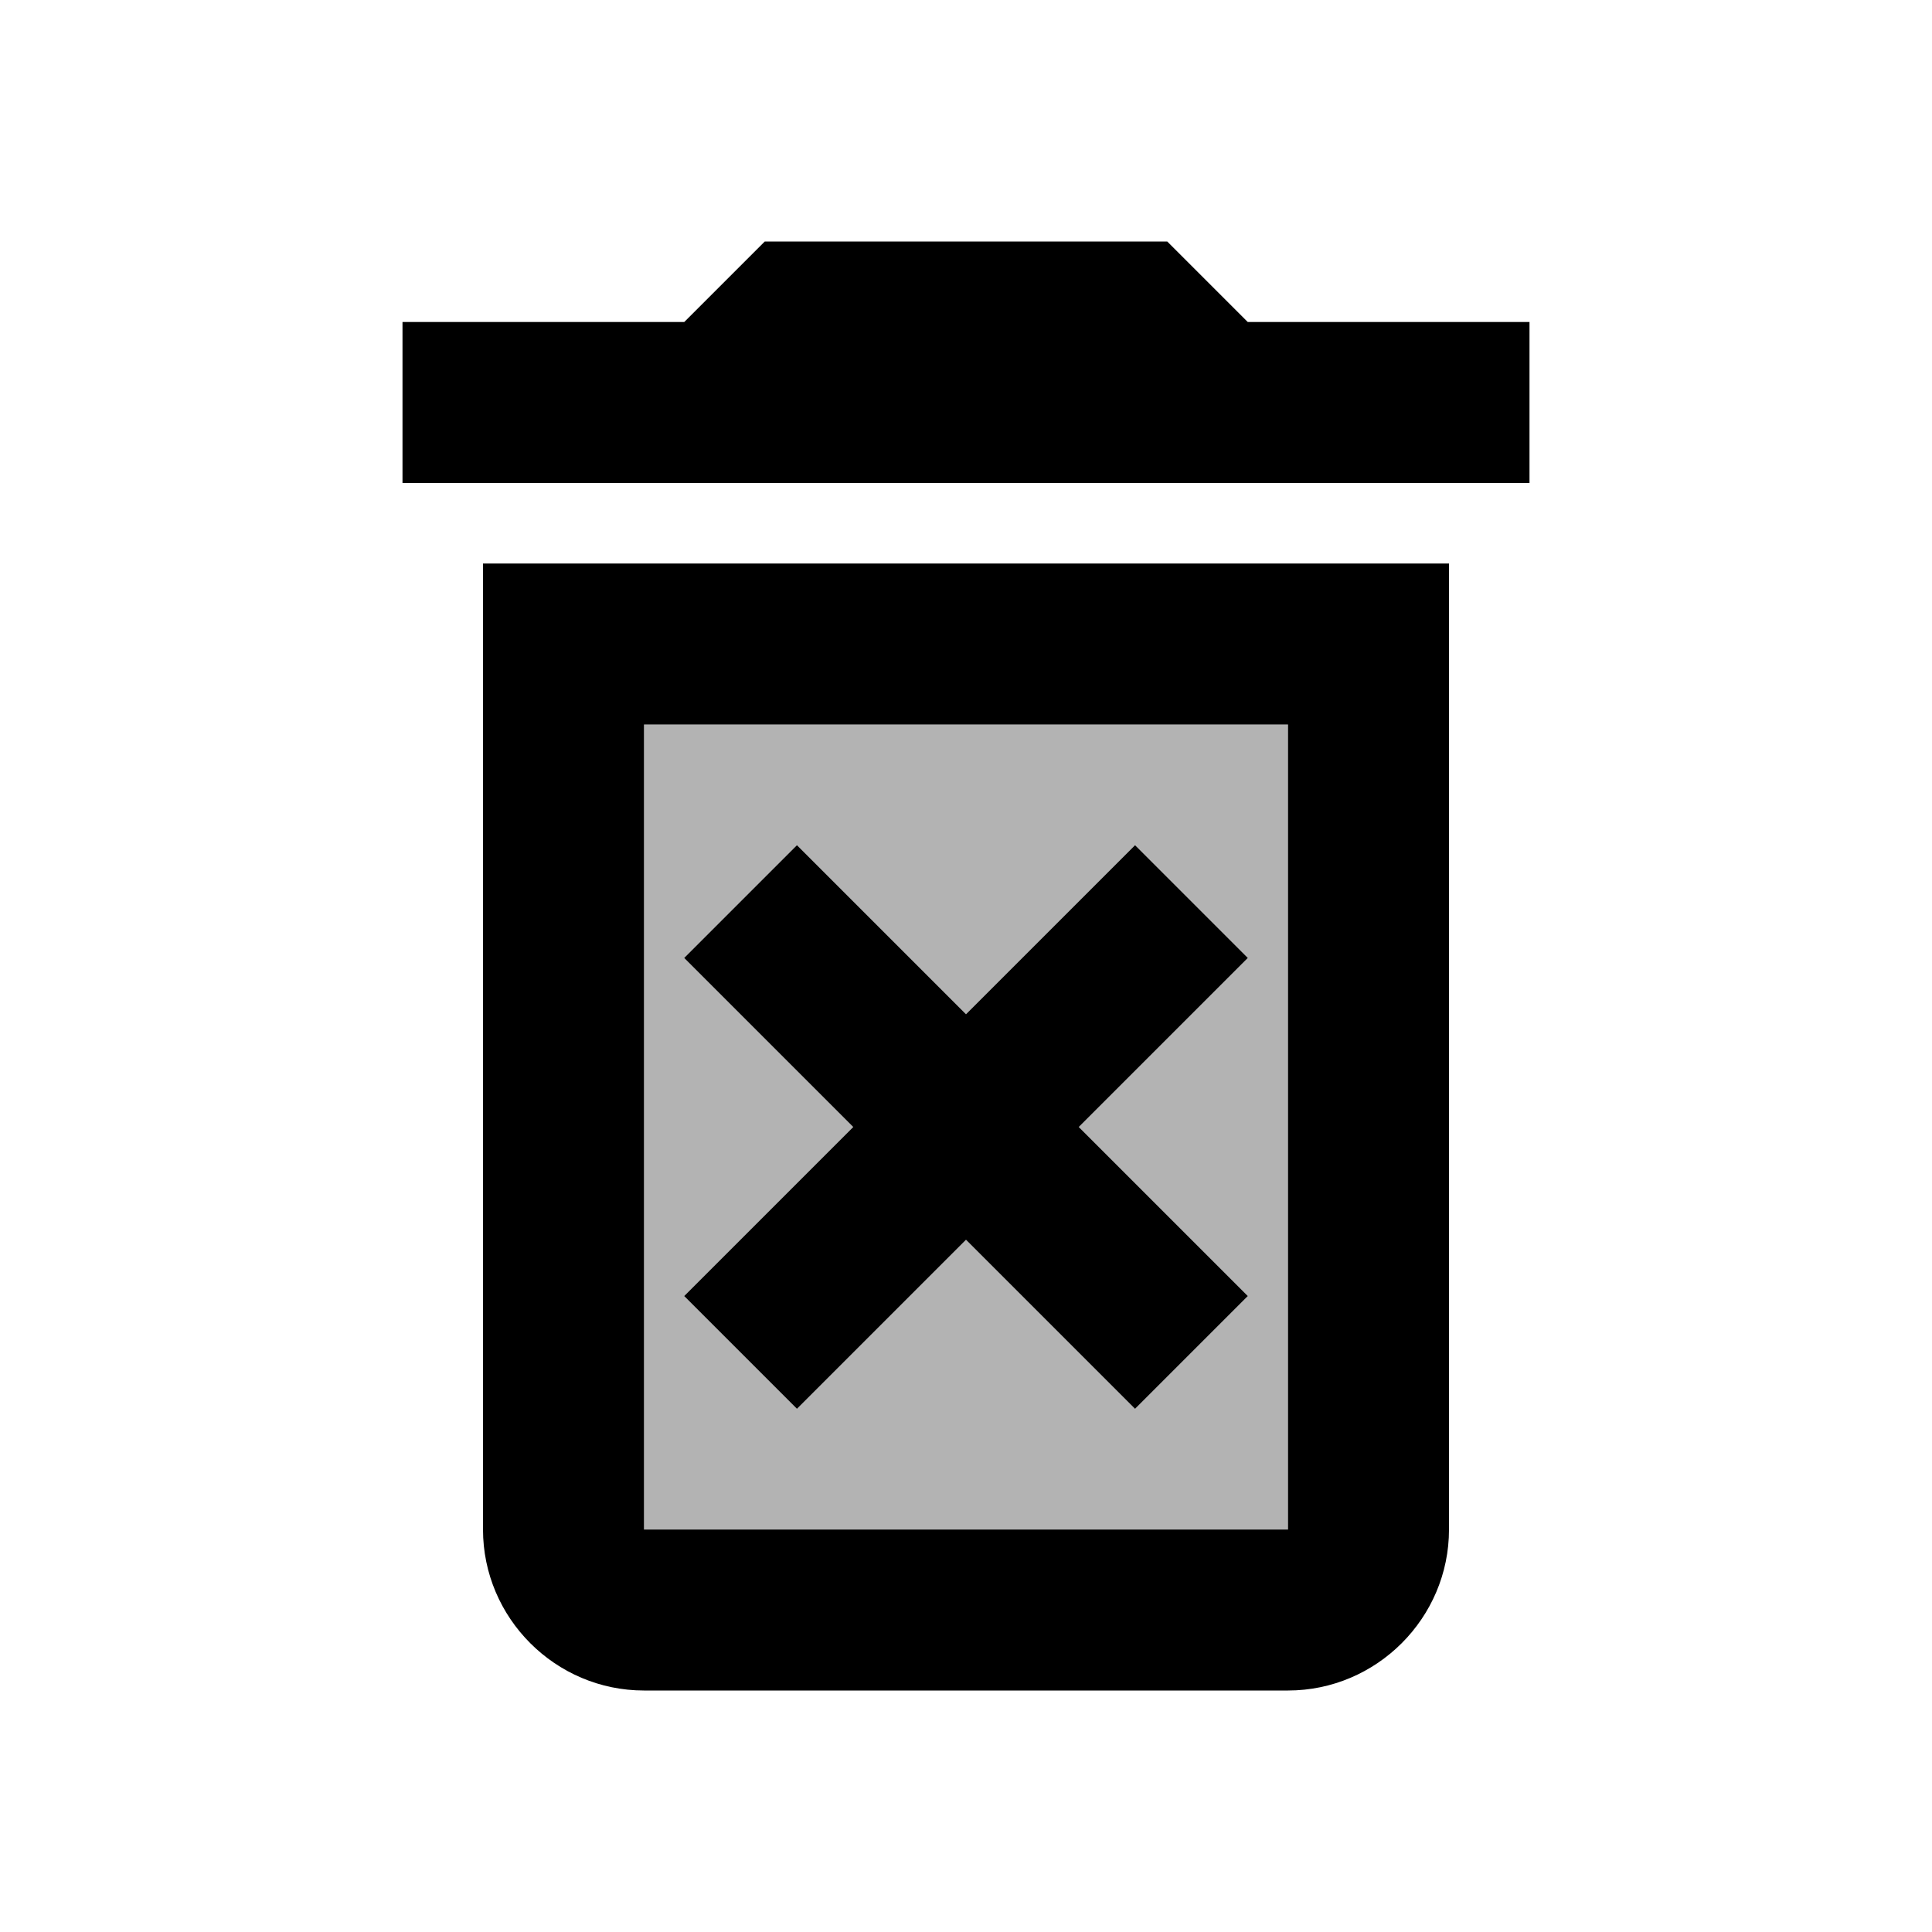 <?xml version="1.0" encoding="utf-8"?>
<!-- Generator: Adobe Illustrator 19.0.0, SVG Export Plug-In . SVG Version: 6.00 Build 0)  -->
<svg version="1.1" id="Layer_1" xmlns="http://www.w3.org/2000/svg" xmlns:xlink="http://www.w3.org/1999/xlink" x="0px" y="0px"
	 viewBox="-1 3 24 24" style="enable-background:new -1 3 24 24;" xml:space="preserve">
<style type="text/css">
	.st0{fill:none;}
	.st1{opacity:0.3;enable-background:new    ;}
</style>
<path class="st0" d="M-1,3h24v24H-1V3z"/>
<path class="st1" d="M15,12H7v10h8V12z"/>
<path d="M13.1,13.5L11,15.6l-2.1-2.1l-1.4,1.4L9.6,17l-2.1,2.1l1.4,1.4l2.1-2.1l2.1,2.1l1.4-1.4L12.4,17l2.1-2.1L13.1,13.5z M14.5,7
	l-1-1h-5l-1,1H4v2h14V7H14.5z M5,22c0,1.1,0.9,2,2,2h8c1.1,0,2-0.9,2-2V10H5V22z M7,12h8v10H7V12z"/>
</svg>
